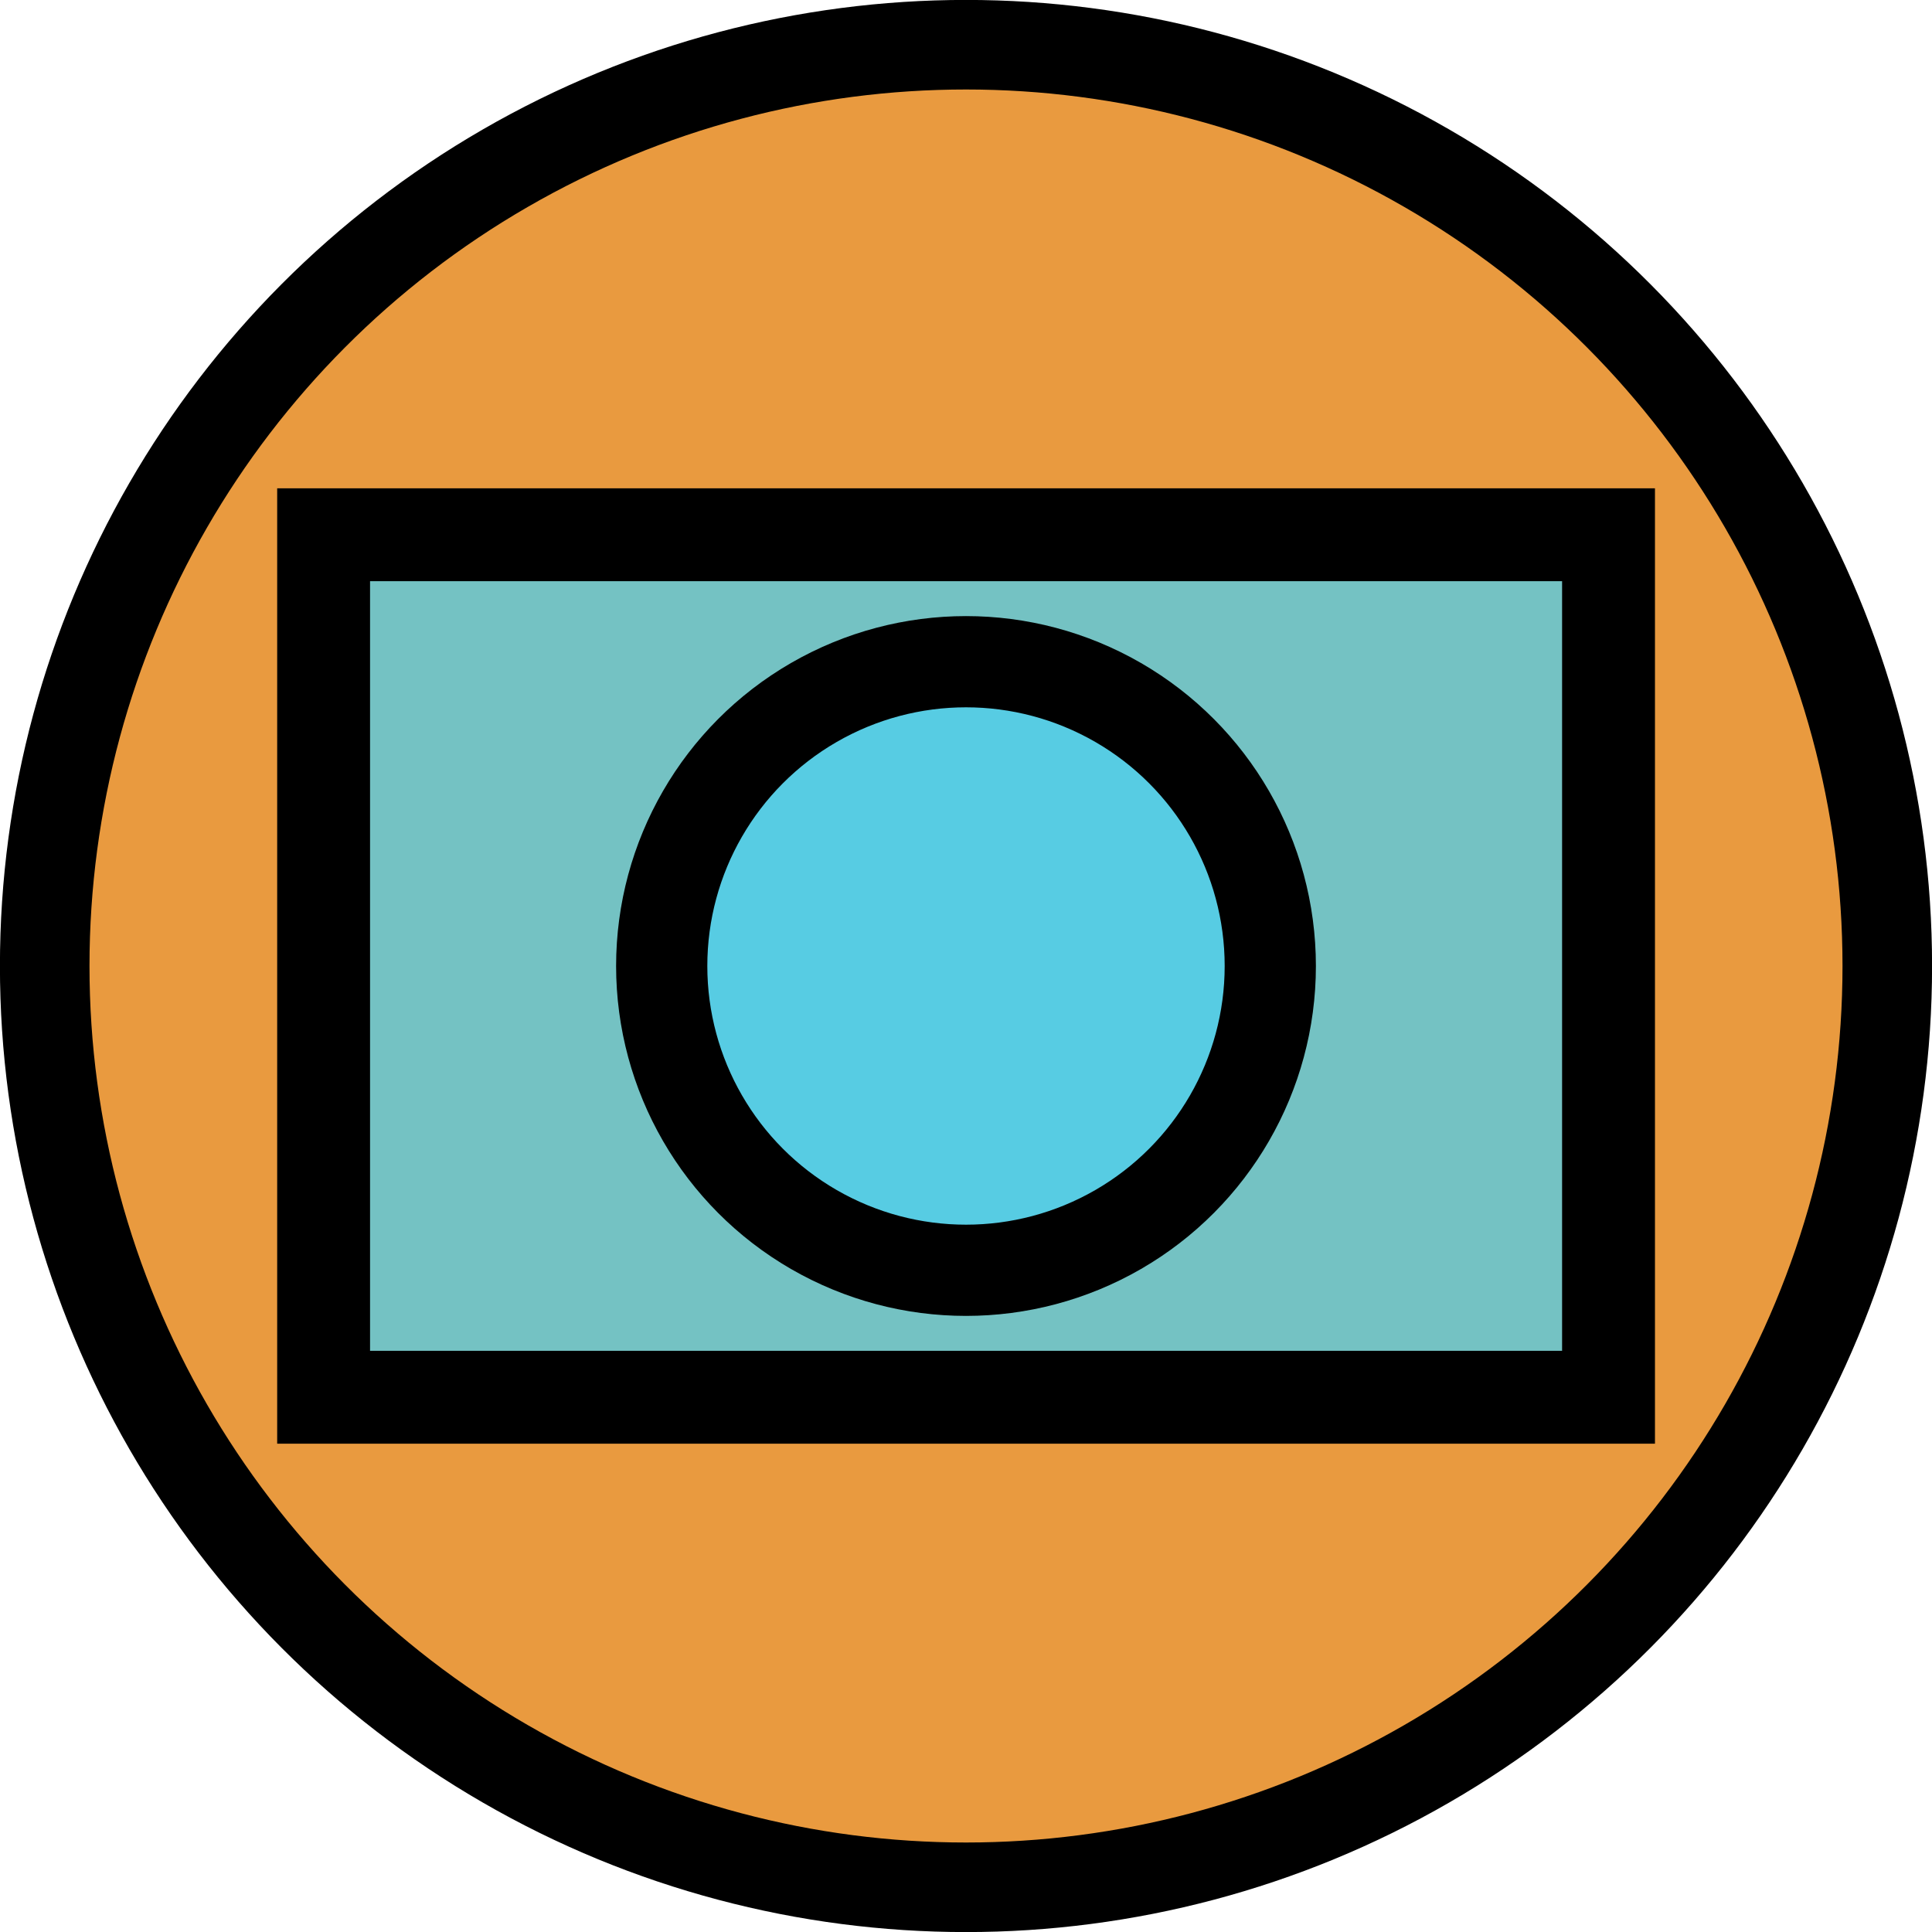 <?xml version="1.0" encoding="UTF-8" standalone="no"?>
<svg
   version="1.1"
   width="24"
   height="24"
   viewBox="0 0 14 14"
   id="svg4"
   sodipodi:docname="photo.svg"
   inkscape:version="1.1.1 (eb90963e84, 2021-10-02)"
   inkscape:label="envelope"
   xmlns:inkscape="http://www.inkscape.org/namespaces/inkscape"
   xmlns:sodipodi="http://sodipodi.sourceforge.net/DTD/sodipodi-0.dtd"
   xmlns="http://www.w3.org/2000/svg"
   xmlns:svg="http://www.w3.org/2000/svg"
   xmlns:rdf="http://www.w3.org/1999/02/22-rdf-syntax-ns#"
   xmlns:cc="http://creativecommons.org/ns#"
   xmlns:dc="http://purl.org/dc/elements/1.1/">
  <defs
     id="defs8">
    <linearGradient
       id="linearGradient6255"
       inkscape:swatch="solid">
      <stop
         style="stop-color:#ffffff;stop-opacity:1;"
         offset="0"
         id="stop6253" />
    </linearGradient>
  </defs>
  <sodipodi:namedview
     pagecolor="#ffffff"
     bordercolor="#666666"
     borderopacity="1"
     objecttolerance="10"
     gridtolerance="10"
     guidetolerance="10"
     inkscape:pageopacity="0"
     inkscape:pageshadow="2"
     inkscape:window-width="1848"
     inkscape:window-height="1016"
     id="namedview6"
     showgrid="true"
     inkscape:zoom="16.857143"
     inkscape:cx="10.677966"
     inkscape:cy="12.665254"
     inkscape:window-x="72"
     inkscape:window-y="27"
     inkscape:window-maximized="1"
     inkscape:current-layer="svg4"
     inkscape:document-rotation="0"
     inkscape:snap-page="false"
     inkscape:pagecheckerboard="0"
     inkscape:snap-grids="false"
     inkscape:snap-to-guides="false">
    <inkscape:grid
       type="xygrid"
       id="grid11" />
  </sodipodi:namedview>
  <rect
     width="14"
     height="14"
     x="0"
     y="0"
     id="canvas"
     style="visibility:hidden;fill:none;stroke:none" />
  <circle
     style="opacity:1;fill:#e17900;fill-opacity:0.753;fill-rule:evenodd;stroke:#000000;stroke-width:0.649;stroke-miterlimit:4;stroke-dasharray:none;stroke-opacity:1"
     id="circle"
     cx="7"
     cy="7"
     r="6.676" />
  <path
     d="M 11.439,10.636 7.634,3.358 8.268,1.373 H 7.634 L 7,2.696 6.366,1.373 H 5.732 L 6.366,3.358 2.561,10.636 Z M 7,6.004 8.902,9.974 H 5.098 Z"
     id="camping"
     inkscape:connector-curvature="0"
     style="display:none;stroke:none;stroke-width:0.648;stroke-opacity:1" />
  <rect
     style="fill:#4ecfed;fill-opacity:0.753;stroke:#000000;stroke-width:0.673"
     id="rect1046"
     width="9.311"
     height="6.25"
     x="2.345"
     y="3.875" />
  <circle
     style="fill:#4ecfed;fill-opacity:0.753;stroke:#000000;stroke-width:0.661"
     id="path1070"
     cx="7"
     cy="7"
     r="2.205" />
</svg>

